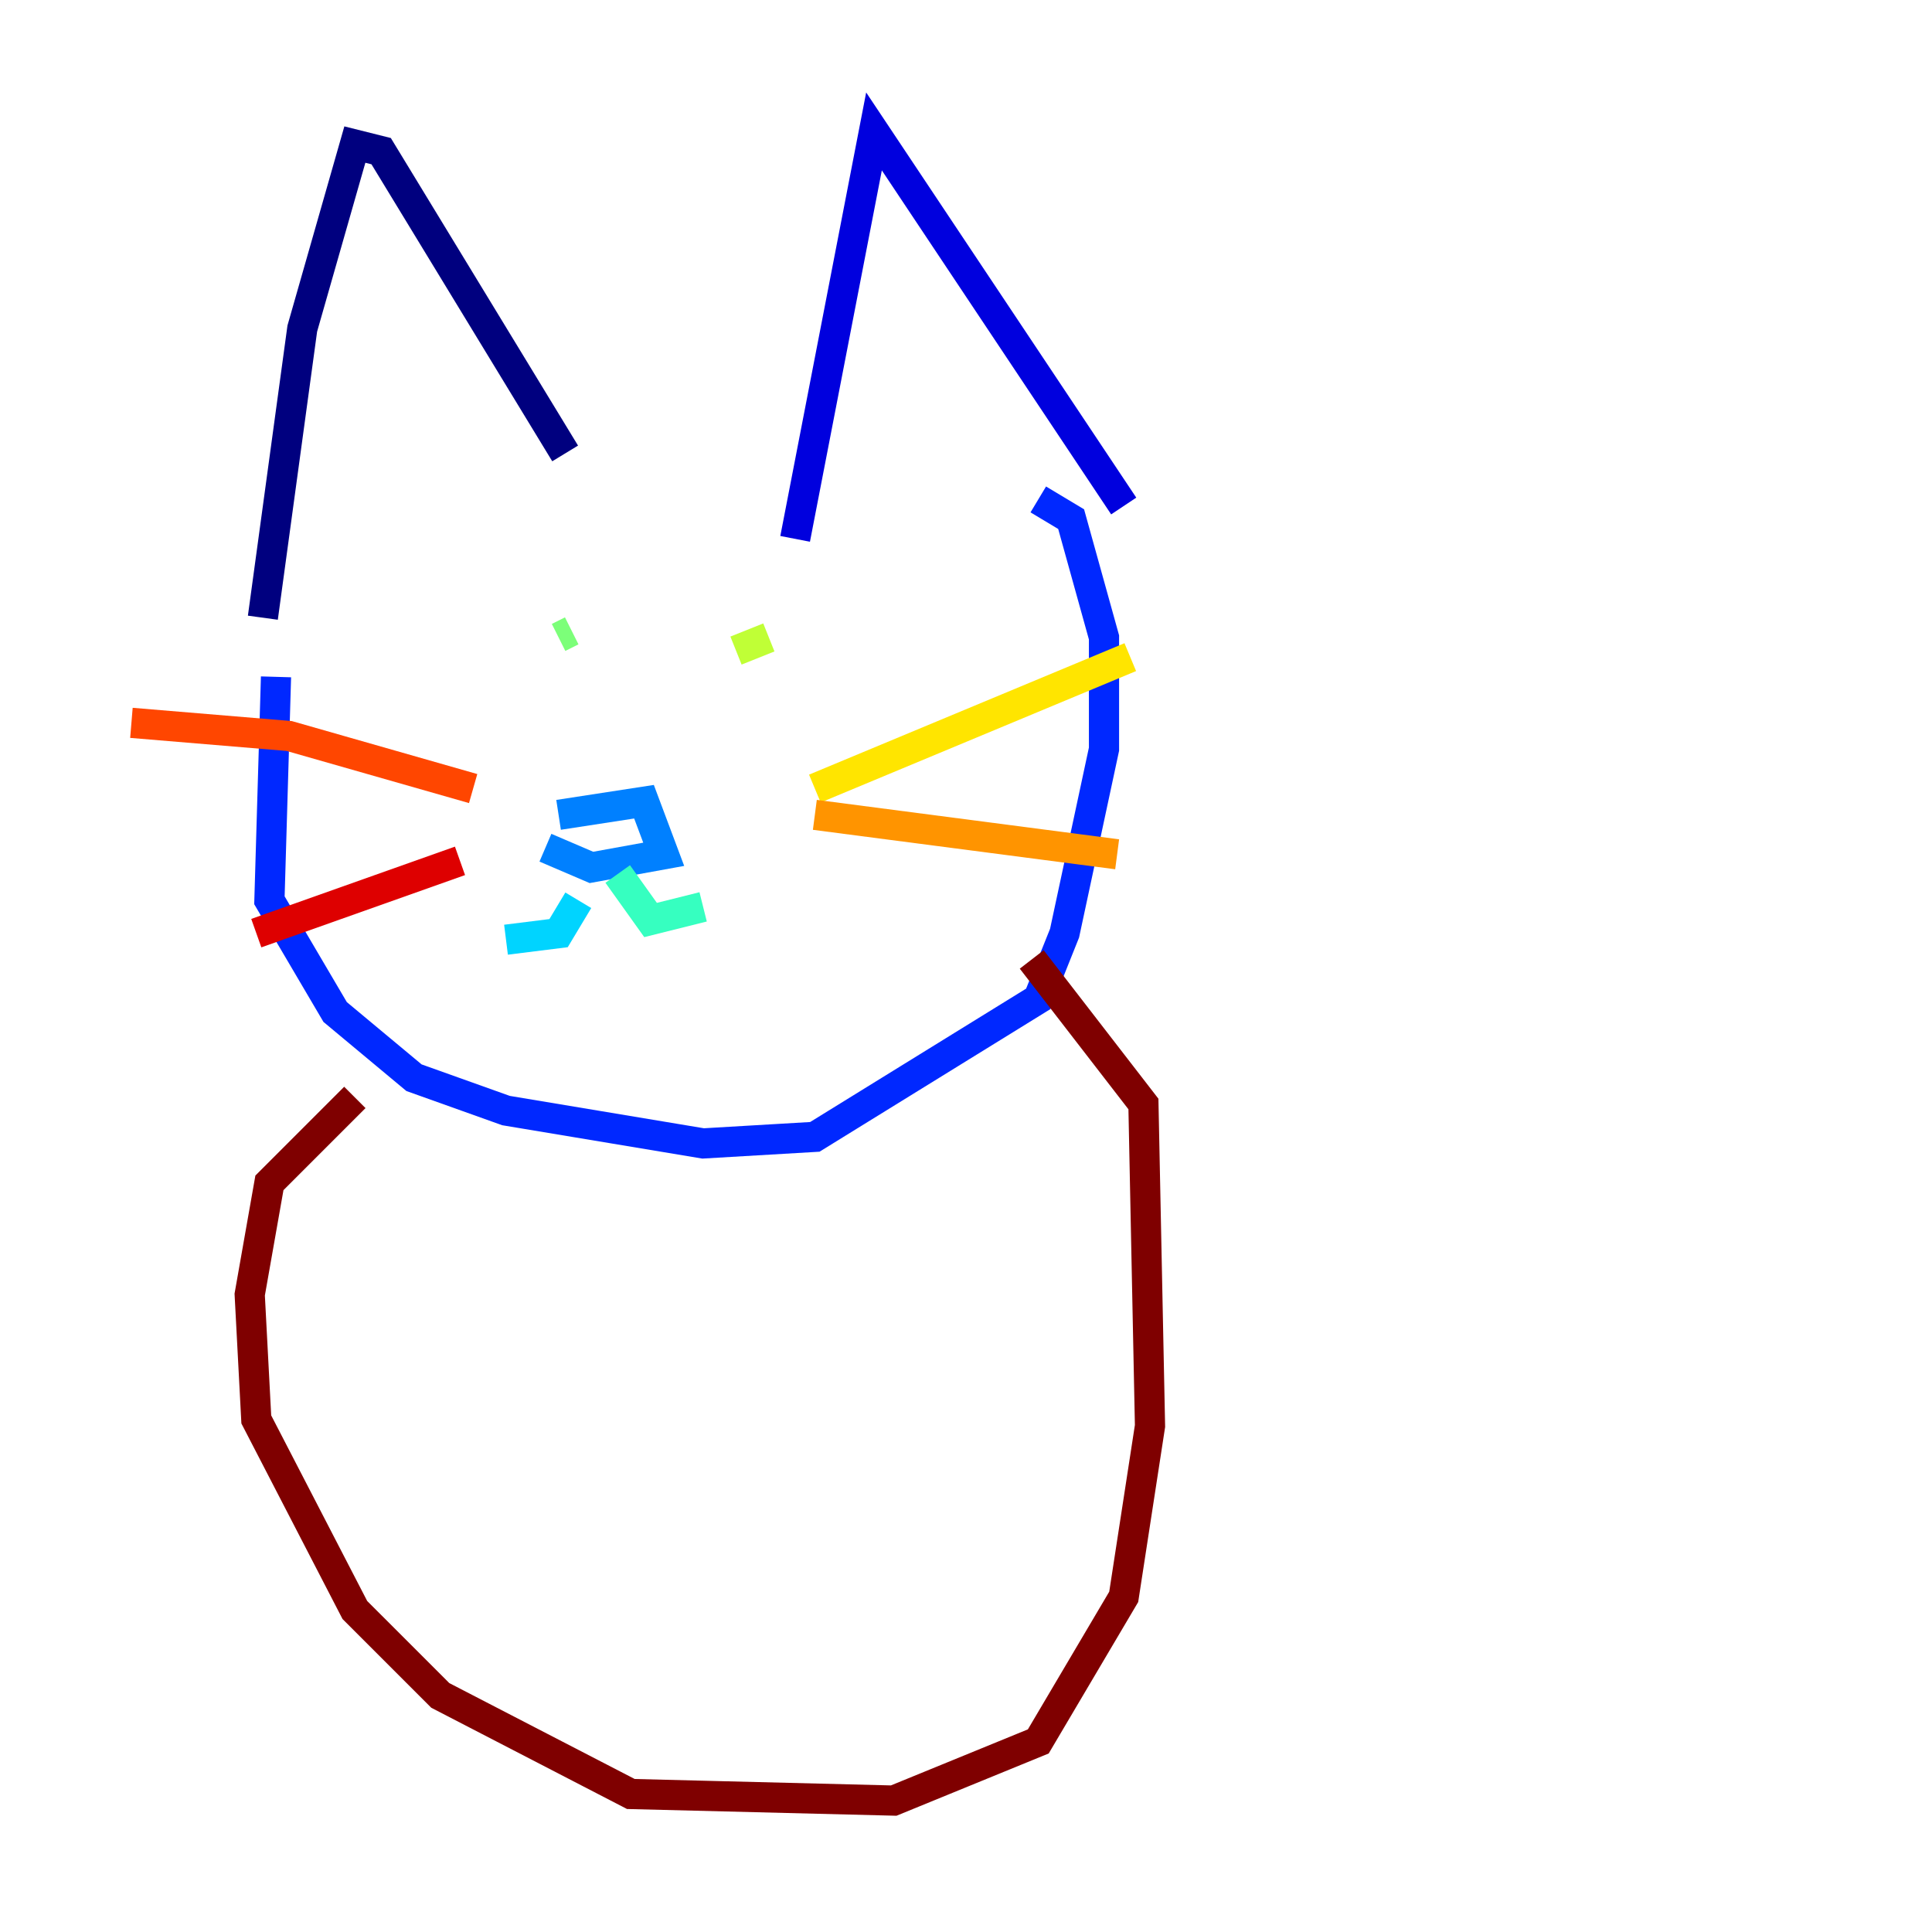 <?xml version="1.0" encoding="utf-8" ?>
<svg baseProfile="tiny" height="128" version="1.2" viewBox="0,0,128,128" width="128" xmlns="http://www.w3.org/2000/svg" xmlns:ev="http://www.w3.org/2001/xml-events" xmlns:xlink="http://www.w3.org/1999/xlink"><defs /><polyline fill="none" points="17.415,40.925 20.027,21.769 23.51,9.578 25.252,10.014 37.442,30.041" stroke="#00007f" stroke-width="2" /><polyline fill="none" points="52.68,35.701 57.905,8.707 74.449,33.524" stroke="#0000de" stroke-width="2" /><polyline fill="none" points="18.286,44.843 17.85,59.646 22.204,67.048 27.429,71.401 33.524,73.578 46.585,75.755 53.986,75.32 68.789,66.177 70.531,61.823 73.143,49.633 73.143,42.231 70.966,34.395 68.789,33.088" stroke="#0028ff" stroke-width="2" /><polyline fill="none" points="37.007,53.986 42.667,53.116 43.973,56.599 39.184,57.469 36.136,56.163" stroke="#0080ff" stroke-width="2" /><polyline fill="none" points="38.313,59.646 37.007,61.823 33.524,62.258" stroke="#00d4ff" stroke-width="2" /><polyline fill="none" points="40.925,57.905 43.102,60.952 46.585,60.082" stroke="#36ffc0" stroke-width="2" /><polyline fill="none" points="37.007,42.231 37.878,41.796" stroke="#7cff79" stroke-width="2" /><polyline fill="none" points="48.762,43.102 50.939,42.231" stroke="#c0ff36" stroke-width="2" /><polyline fill="none" points="53.986,52.245 74.884,43.537" stroke="#ffe500" stroke-width="2" /><polyline fill="none" points="53.986,53.986 74.014,56.599" stroke="#ff9400" stroke-width="2" /><polyline fill="none" points="31.347,52.245 19.157,48.762 8.707,47.891" stroke="#ff4600" stroke-width="2" /><polyline fill="none" points="30.476,57.034 16.98,61.823" stroke="#de0000" stroke-width="2" /><polyline fill="none" points="23.51,72.707 17.85,78.367 16.544,85.769 16.98,94.041 23.51,106.667 29.17,112.326 41.796,118.857 59.211,119.293 68.789,115.374 74.449,105.796 76.191,94.476 75.755,73.143 68.354,63.565" stroke="#7f0000" stroke-width="2" /></svg>